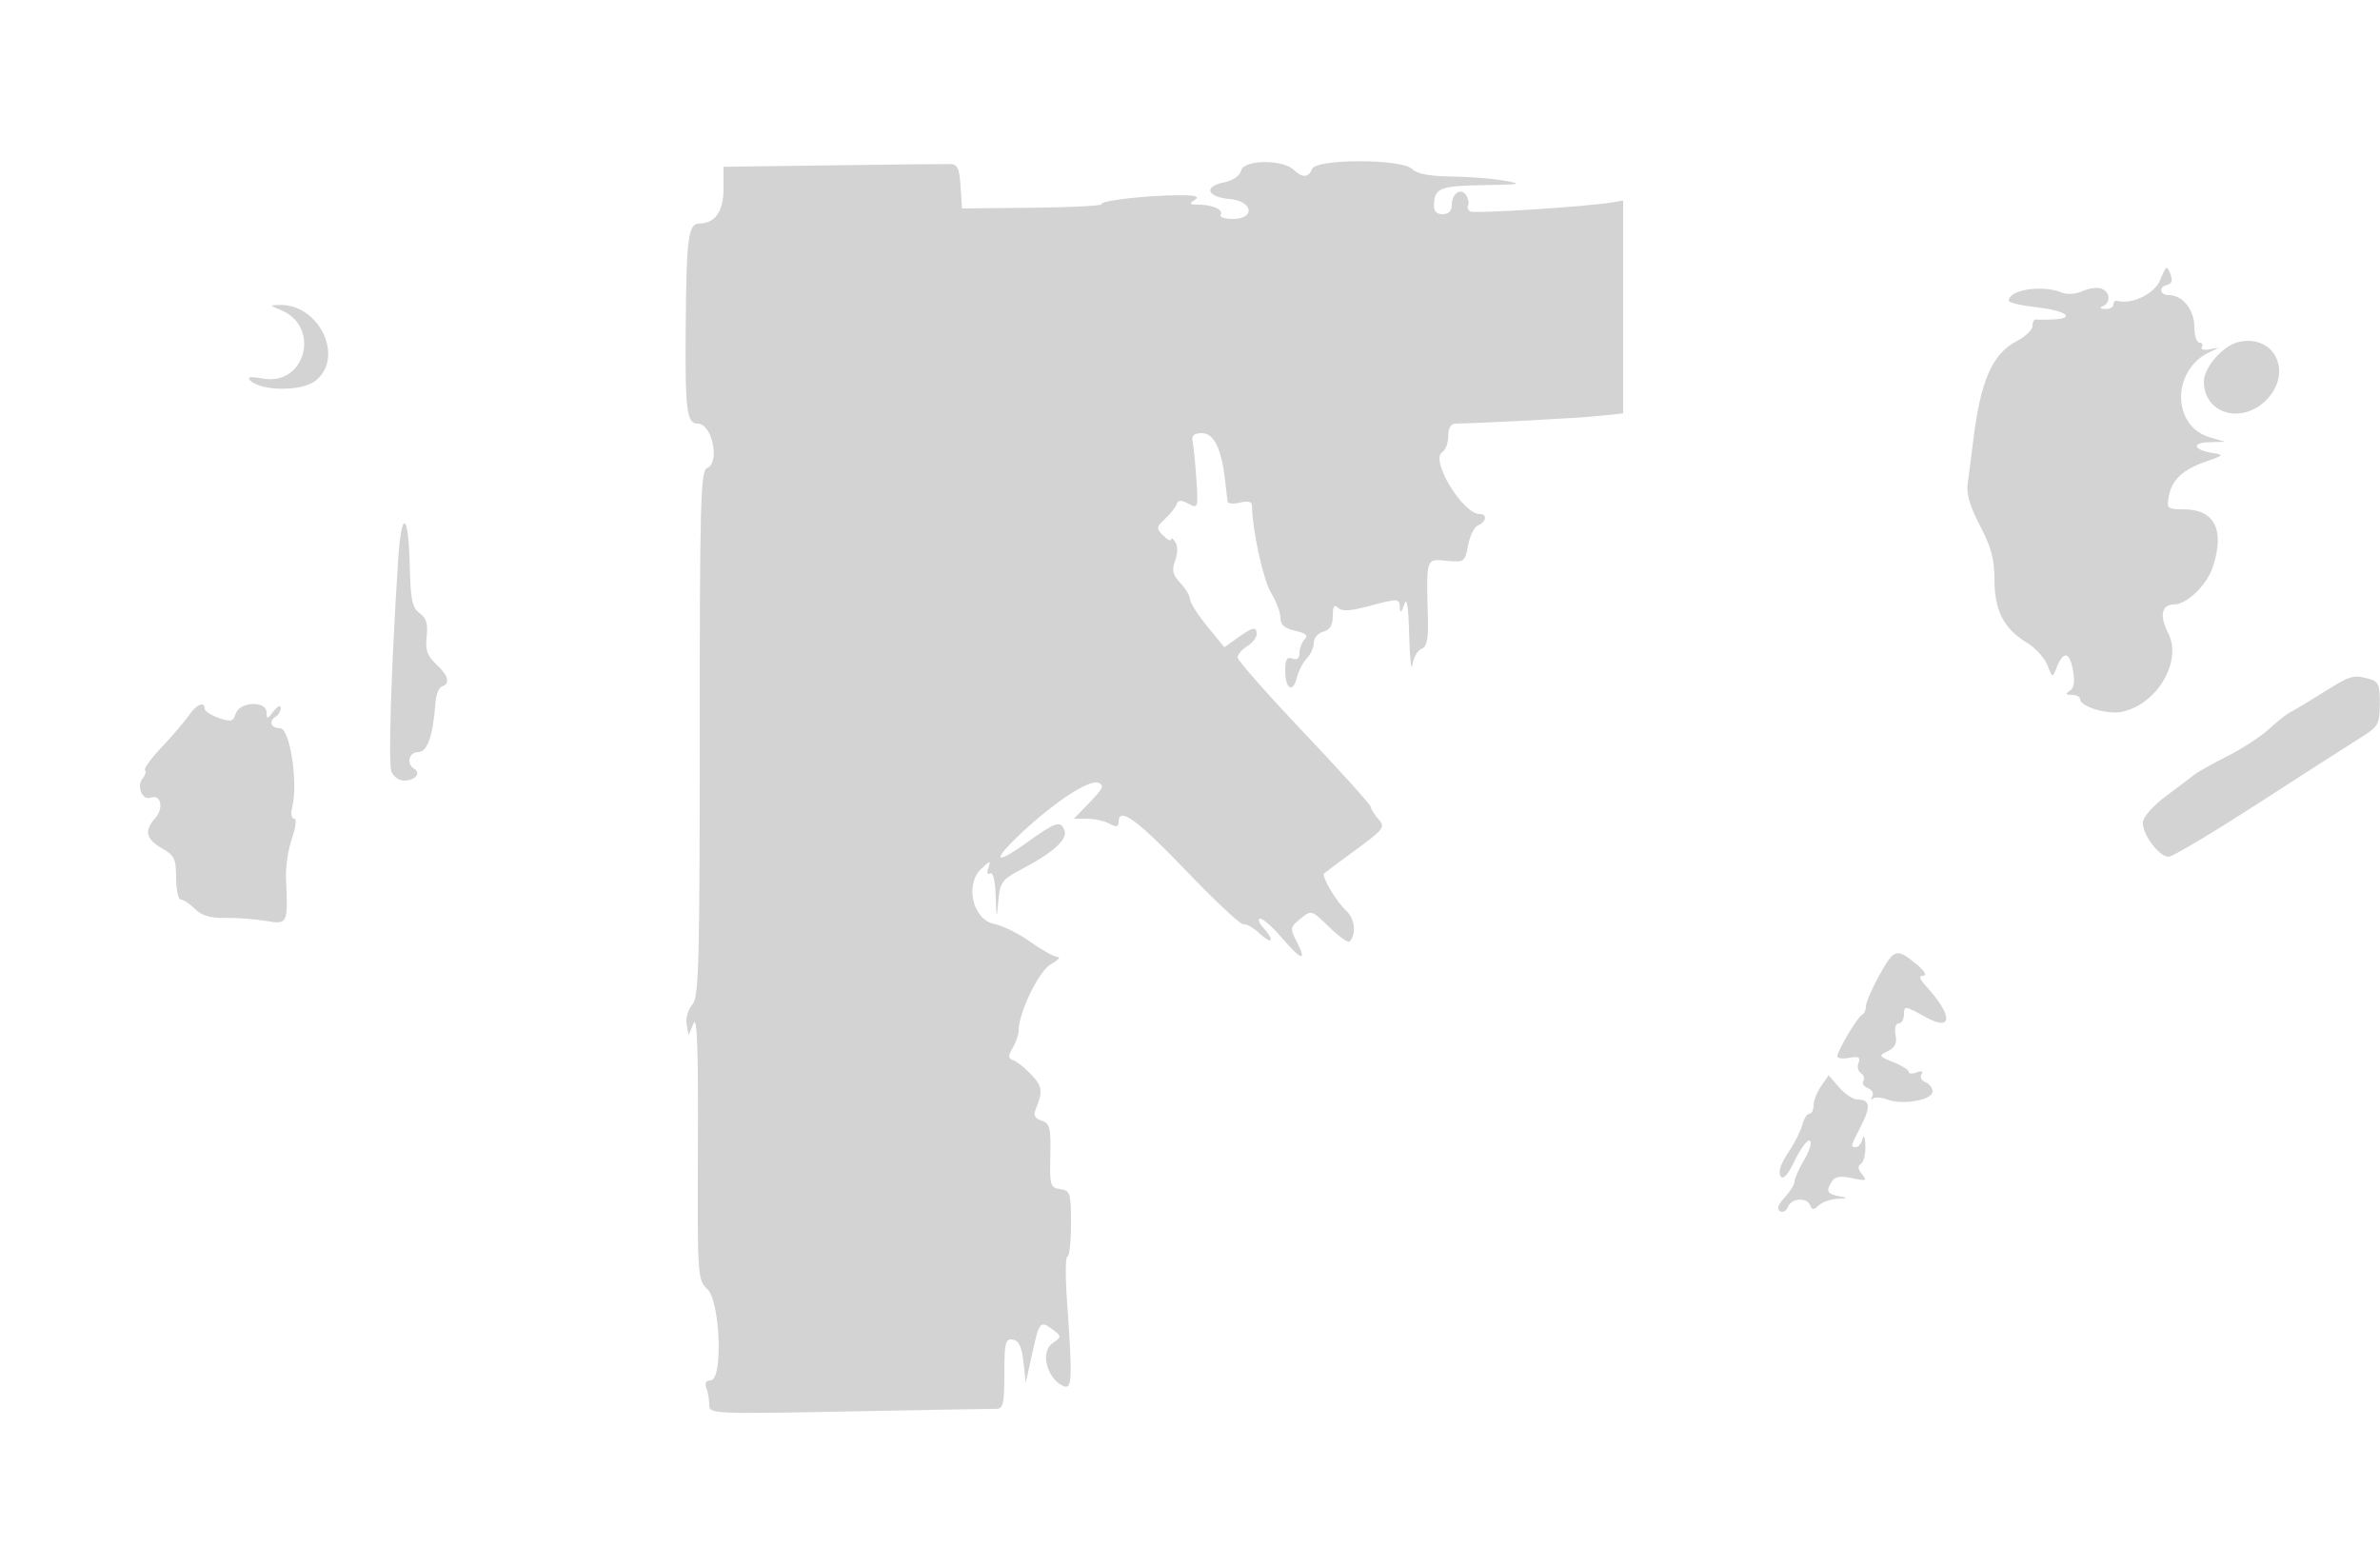 <svg xmlns="http://www.w3.org/2000/svg" width="500" height="329"><path d="M174.75 34.733l-22.75.305v4.621c0 4.775-1.733 7.243-5.133 7.309-2.29.045-2.674 3.059-2.816 22.105-.129 17.156.222 19.927 2.521 19.927 3.066 0 4.77 8.271 1.928 9.362-1.308.502-1.5 7.631-1.5 55.778 0 48.913-.18 55.401-1.58 56.949-.87.96-1.398 2.796-1.174 4.079l.407 2.332 1.045-2.5c.757-1.812 1.011 5.262.923 25.687-.118 27.445-.066 28.238 1.984 30.154 2.725 2.546 3.317 19.159.683 19.159-.959 0-1.282.572-.895 1.582.334.87.607 2.466.607 3.548 0 1.923.643 1.954 29.25 1.401 16.088-.311 30.037-.557 31-.548 1.511.015 1.75-.996 1.75-7.395 0-6.487.218-7.38 1.75-7.16 1.271.183 1.887 1.459 2.25 4.662l.5 4.41 1.375-6.25c1.473-6.699 1.669-6.911 4.433-4.816 1.731 1.313 1.72 1.433-.252 2.814-2.467 1.728-1.228 7.054 2.049 8.808 2.168 1.161 2.272-.594 1.051-17.806-.361-5.088-.318-9.25.094-9.25.412 0 .75-3.119.75-6.93 0-6.426-.164-6.954-2.25-7.25-2.096-.298-2.24-.779-2.098-7.034.133-5.879-.093-6.791-1.822-7.34-1.363-.433-1.762-1.141-1.289-2.286 1.579-3.822 1.465-4.861-.799-7.304-1.309-1.413-3.024-2.8-3.811-3.082-1.177-.422-1.209-.888-.181-2.63.688-1.164 1.25-2.781 1.25-3.593 0-3.836 4.286-12.639 6.825-14.018 1.471-.799 2.074-1.471 1.338-1.493-.735-.022-3.284-1.439-5.665-3.149-2.382-1.71-5.82-3.414-7.642-3.787-4.501-.92-6.215-8.262-2.705-11.588 1.89-1.791 2.057-1.815 1.5-.214-.373 1.069-.226 1.553.36 1.191.597-.369 1.058 1.493 1.164 4.698.165 5.036.194 5.09.558 1.046.353-3.923.756-4.458 5.075-6.725 6.413-3.367 9.529-6.192 8.831-8.01-.845-2.204-1.728-1.921-7.976 2.553-6.9 4.941-7.368 3.808-.913-2.21 6.945-6.474 14.084-11.123 15.97-10.399 1.329.51 1.023 1.224-1.751 4.086L225.608 172h2.762c1.519 0 3.632.466 4.696 1.035 1.474.789 1.934.71 1.934-.333 0-3.348 3.855-.569 14.167 10.215 6.093 6.37 11.534 11.45 12.092 11.287.558-.162 2.078.704 3.378 1.925 2.678 2.516 3.235 1.492.708-1.3-.91-1.006-1.17-1.829-.578-1.829s2.618 1.8 4.501 4c4.081 4.767 5.379 5.153 3.207.951-1.507-2.913-1.474-3.132.724-4.933 2.292-1.877 2.315-1.871 6.033 1.734 2.052 1.99 3.979 3.371 4.281 3.068 1.499-1.499 1.146-4.819-.69-6.48-2.042-1.848-5.249-7.257-4.647-7.838.178-.172 3.179-2.411 6.668-4.975 5.919-4.349 6.237-4.779 4.75-6.423-.877-.969-1.594-2.118-1.594-2.554 0-.436-6.3-7.434-14-15.55s-14-15.258-14-15.87c0-.612.9-1.675 2-2.362s2-1.816 2-2.509c0-1.722-.728-1.589-3.984.73l-2.793 1.989-3.612-4.407c-1.986-2.424-3.611-4.978-3.611-5.675 0-.697-.915-2.241-2.033-3.431-1.614-1.718-1.838-2.675-1.088-4.648.562-1.478.582-3.058.048-3.9-.493-.78-.903-1.047-.912-.596-.008.452-.748.089-1.643-.806-1.504-1.504-1.473-1.772.398-3.515 1.114-1.038 2.206-2.428 2.426-3.087.3-.901.917-.923 2.478-.088 2.018 1.081 2.066.934 1.665-5.106-.228-3.42-.58-7.006-.783-7.969-.268-1.271.268-1.75 1.96-1.75 2.516 0 4.106 3.269 4.866 10 .217 1.925.445 3.886.506 4.358.062.473 1.237.576 2.612.231 1.679-.421 2.507-.21 2.52.642.081 5.2 2.367 15.658 3.999 18.3 1.09 1.763 1.981 4.129 1.981 5.258 0 1.482.861 2.241 3.099 2.733 2.252.494 2.798.981 2 1.779-.605.605-1.099 1.895-1.099 2.868 0 1.161-.515 1.571-1.5 1.193-1.131-.434-1.5.174-1.5 2.472 0 3.926 1.592 4.928 2.443 1.538.361-1.437 1.309-3.266 2.106-4.064.798-.798 1.451-2.266 1.451-3.263 0-.996.9-2.047 2-2.335 1.398-.365 2-1.364 2-3.316 0-2.011.304-2.49 1.087-1.707.782.782 2.533.701 6.25-.288 6.558-1.747 6.643-1.742 6.763.351.066 1.167.366.917.9-.75.553-1.726.878.286 1.05 6.5.137 4.95.44 7.736.672 6.191.232-1.545 1.094-3.067 1.915-3.382 1.106-.424 1.455-2.032 1.346-6.191-.343-13.098-.463-12.717 3.888-12.302 3.755.358 3.892.26 4.555-3.276.377-2.005 1.335-3.895 2.129-4.2 1.702-.653 1.94-2.34.33-2.34-3.575 0-10.494-11.388-7.895-12.994.693-.428 1.26-1.955 1.26-3.392 0-1.74.543-2.619 1.625-2.629 4.961-.045 25.383-1.133 29.875-1.592l5.25-.537V42.132l-2.25.382c-5.345.905-29.047 2.421-29.874 1.909-.5-.308-.706-.889-.458-1.29.247-.401.08-1.327-.372-2.059-1.084-1.753-3.046-.475-3.046 1.985 0 1.254-.686 1.941-1.938 1.941-1.384 0-1.898-.643-1.798-2.25.205-3.293 1.35-3.705 10.736-3.86 7.569-.125 8.007-.228 4-.941-2.475-.44-7.505-.834-11.179-.875-4.521-.05-7.163-.558-8.178-1.574-2.168-2.167-20.173-2.167-21.005 0-.707 1.843-2.071 1.916-3.817.204-2.292-2.249-10.46-2.192-11.053.077-.31 1.182-1.734 2.162-3.721 2.56-4.276.855-3.459 3.069 1.28 3.469 4.916.416 5.469 4.19.614 4.19-1.682 0-2.81-.403-2.506-.895.651-1.054-1.698-2.099-4.767-2.12-1.766-.013-1.89-.195-.668-.985 1.089-.703.237-.974-3.103-.985-6.578-.022-16.91 1.154-16.468 1.875.206.335-6.308.676-14.477.756l-14.851.146-.3-4.646c-.25-3.864-.637-4.652-2.301-4.682-1.1-.02-12.238.101-24.75.269m279.111 24.012c-1.193 2.987-5.945 5.312-9.111 4.457-.413-.111-.75.248-.75.798s-.788.964-1.75.921c-1.045-.047-1.247-.282-.5-.583 1.731-.699 1.568-3.002-.262-3.704-.831-.319-2.603-.083-3.936.524-1.333.608-3.241.767-4.238.353-4.201-1.74-11.314-.684-11.314 1.68 0 .39 2.7 1.015 6 1.389 6.125.693 8.215 2.325 3.25 2.538-1.512.066-3.087.066-3.5 0-.413-.065-.75.545-.75 1.356s-1.462 2.23-3.25 3.154c-5.248 2.712-7.697 8.362-9.262 21.372-.364 3.025-.863 6.887-1.11 8.582-.311 2.141.479 4.844 2.587 8.852 2.336 4.441 3.037 7.07 3.042 11.418.007 6.464 1.976 10.243 6.894 13.234 1.732 1.053 3.634 3.152 4.227 4.664 1.045 2.665 1.103 2.684 1.905.602 1.396-3.626 2.715-3.509 3.43.303.478 2.545.285 3.889-.64 4.476-1.005.636-.902.842.427.854.962.008 1.75.41 1.75.894 0 1.598 5.798 3.324 8.887 2.646 7.382-1.622 12.636-10.68 9.599-16.552-1.86-3.596-1.37-5.971 1.233-5.978 2.704-.008 6.922-4.083 8.169-7.894 2.555-7.812.375-12.101-6.151-12.101-3.381 0-3.574-.169-3.109-2.733.631-3.477 2.952-5.628 7.928-7.345 3.537-1.221 3.686-1.399 1.444-1.727-4.117-.6-4.776-2.185-.95-2.285l3.45-.09-3.205-.927c-8.145-2.355-8.092-14.348.079-17.999 2.087-.933 2.085-.943-.125-.515-1.239.239-2 .026-1.691-.472.308-.499.083-.907-.499-.907S461 70.495 461 68.655c0-3.563-2.476-6.655-5.329-6.655-2.002 0-2.245-1.717-.308-2.177.933-.221 1.116-.955.579-2.323-.707-1.804-.911-1.681-2.081 1.245M58.909 65.09c8.577 3.429 5.318 16.092-3.714 14.433-2.559-.47-3.383-.358-2.679.365 2.264 2.326 10.851 2.398 13.754.115 6.192-4.871.809-16.183-7.585-15.94-2.106.061-2.098.099.224 1.027M470.5 71.795c-3.362.671-7.5 5.301-7.5 8.392 0 6.705 7.909 9.058 13.077 3.89 5.651-5.652 1.958-13.785-5.577-12.282M83.606 118.151c-1.43 22.469-2.051 42.124-1.388 43.913.395 1.065 1.605 1.936 2.691 1.936 2.277 0 3.603-1.566 2.107-2.49-1.727-1.068-1.12-3.51.873-3.51 1.911 0 3.079-3.393 3.597-10.45.119-1.623.733-3.123 1.365-3.334 1.802-.6 1.358-2.293-1.231-4.692-1.862-1.726-2.293-2.986-1.984-5.797.296-2.678-.08-3.926-1.476-4.909-1.548-1.09-1.907-2.789-2.072-9.818-.274-11.695-1.759-12.203-2.482-.849M488 145.525c-3.025 1.896-6.106 3.743-6.846 4.105-.74.361-2.765 1.96-4.5 3.552-1.735 1.591-5.7 4.17-8.811 5.73-3.111 1.559-6.261 3.337-7 3.949-.739.613-3.368 2.602-5.843 4.421-2.475 1.819-4.633 4.214-4.794 5.321-.348 2.379 3.31 7.397 5.392 7.397.799 0 9.204-5.009 18.678-11.132 9.473-6.122 19.12-12.31 21.437-13.75 3.955-2.457 4.216-2.902 4.25-7.251.032-3.975-.283-4.719-2.213-5.237-3.441-.922-3.857-.798-9.75 2.895M39.713 150.25c-.835 1.238-3.38 4.22-5.655 6.627-2.276 2.407-3.899 4.615-3.607 4.908.293.292.078 1.078-.477 1.746-1.36 1.639-.07 4.72 1.693 4.043 2.122-.814 2.803 2.249.954 4.292-2.377 2.626-1.985 4.42 1.385 6.337 2.636 1.501 2.994 2.247 2.994 6.25 0 2.501.45 4.547 1 4.547s1.884.884 2.964 1.964c1.386 1.386 3.24 1.939 6.294 1.878 2.382-.048 6.223.232 8.536.623 4.693.793 4.724.727 4.286-9.052-.1-2.247.463-5.96 1.252-8.25.845-2.453 1.027-4.163.443-4.163-.555 0-.719-1.086-.373-2.465C62.668 164.489 60.9 153 58.856 153c-1.99 0-2.499-1.485-.856-2.5.55-.34.986-1.154.968-1.809-.017-.655-.692-.317-1.5.75-1.28 1.693-1.468 1.725-1.468.25 0-2.526-5.667-2.315-6.478.241-.53 1.668-1.018 1.791-3.568.902-1.625-.566-2.954-1.436-2.954-1.932 0-1.649-1.75-.932-3.287 1.348m355.037 54.765c-1.512 2.742-2.75 5.623-2.75 6.402 0 .779-.352 1.566-.783 1.75-.927.395-5.217 7.59-5.217 8.751 0 .443 1.131.588 2.514.324 1.946-.372 2.383-.137 1.932 1.038-.32.835-.094 1.819.502 2.188.597.369.824 1.092.505 1.608-.319.516.121 1.207.978 1.536.857.329 1.263 1.113.903 1.743-.36.63-.311.836.108.459.42-.378 1.811-.288 3.091.198 3.166 1.204 9.467.09 9.467-1.674 0-.771-.672-1.659-1.494-1.974-.822-.316-1.198-1.053-.836-1.639.413-.668.038-.827-1.006-.426-.915.351-1.664.301-1.664-.111s-1.462-1.333-3.25-2.045c-3.082-1.229-3.142-1.348-1.155-2.303 1.516-.729 1.968-1.676 1.634-3.424-.266-1.388.013-2.416.654-2.416.615 0 1.117-.868 1.117-1.93 0-1.819.257-1.786 4.5.586 5.734 3.205 5.841-.213.201-6.406-1.52-1.668-1.681-2.259-.625-2.286.828-.021.169-1.065-1.576-2.495-4.082-3.346-4.593-3.178-7.75 2.546m-12.159 23.158c-.875 1.25-1.591 3.072-1.591 4.05 0 .977-.401 1.777-.892 1.777-.49 0-1.154 1.045-1.474 2.323-.321 1.278-1.668 3.922-2.994 5.876-1.492 2.198-2.103 4.052-1.602 4.862.564.913 1.49-.094 3.061-3.327 1.238-2.549 2.644-4.393 3.123-4.097.48.297-.049 2.1-1.175 4.008-1.126 1.908-2.047 3.977-2.047 4.598 0 .62-.934 2.122-2.075 3.337-1.35 1.437-1.697 2.443-.993 2.878.595.368 1.352-.035 1.682-.895.716-1.865 4.027-2.087 4.678-.313.366 1 .723 1 1.783 0 .729-.687 2.472-1.311 3.875-1.386 2.353-.126 2.376-.17.3-.57-2.435-.469-2.688-1.055-1.36-3.151.612-.966 1.827-1.144 4.215-.62 2.95.648 3.201.551 2.077-.804-.862-1.038-.937-1.753-.231-2.189.577-.356.997-2.084.933-3.839-.064-1.755-.322-2.404-.573-1.441-.252.963-.875 1.75-1.384 1.75-1.226 0-1.23.017 1.041-4.436 2.103-4.126 1.91-5.564-.745-5.564-.913 0-2.645-1.147-3.85-2.549l-2.19-2.55-1.592 2.272" fill="#d3d3d3" fill-rule="evenodd"/></svg>